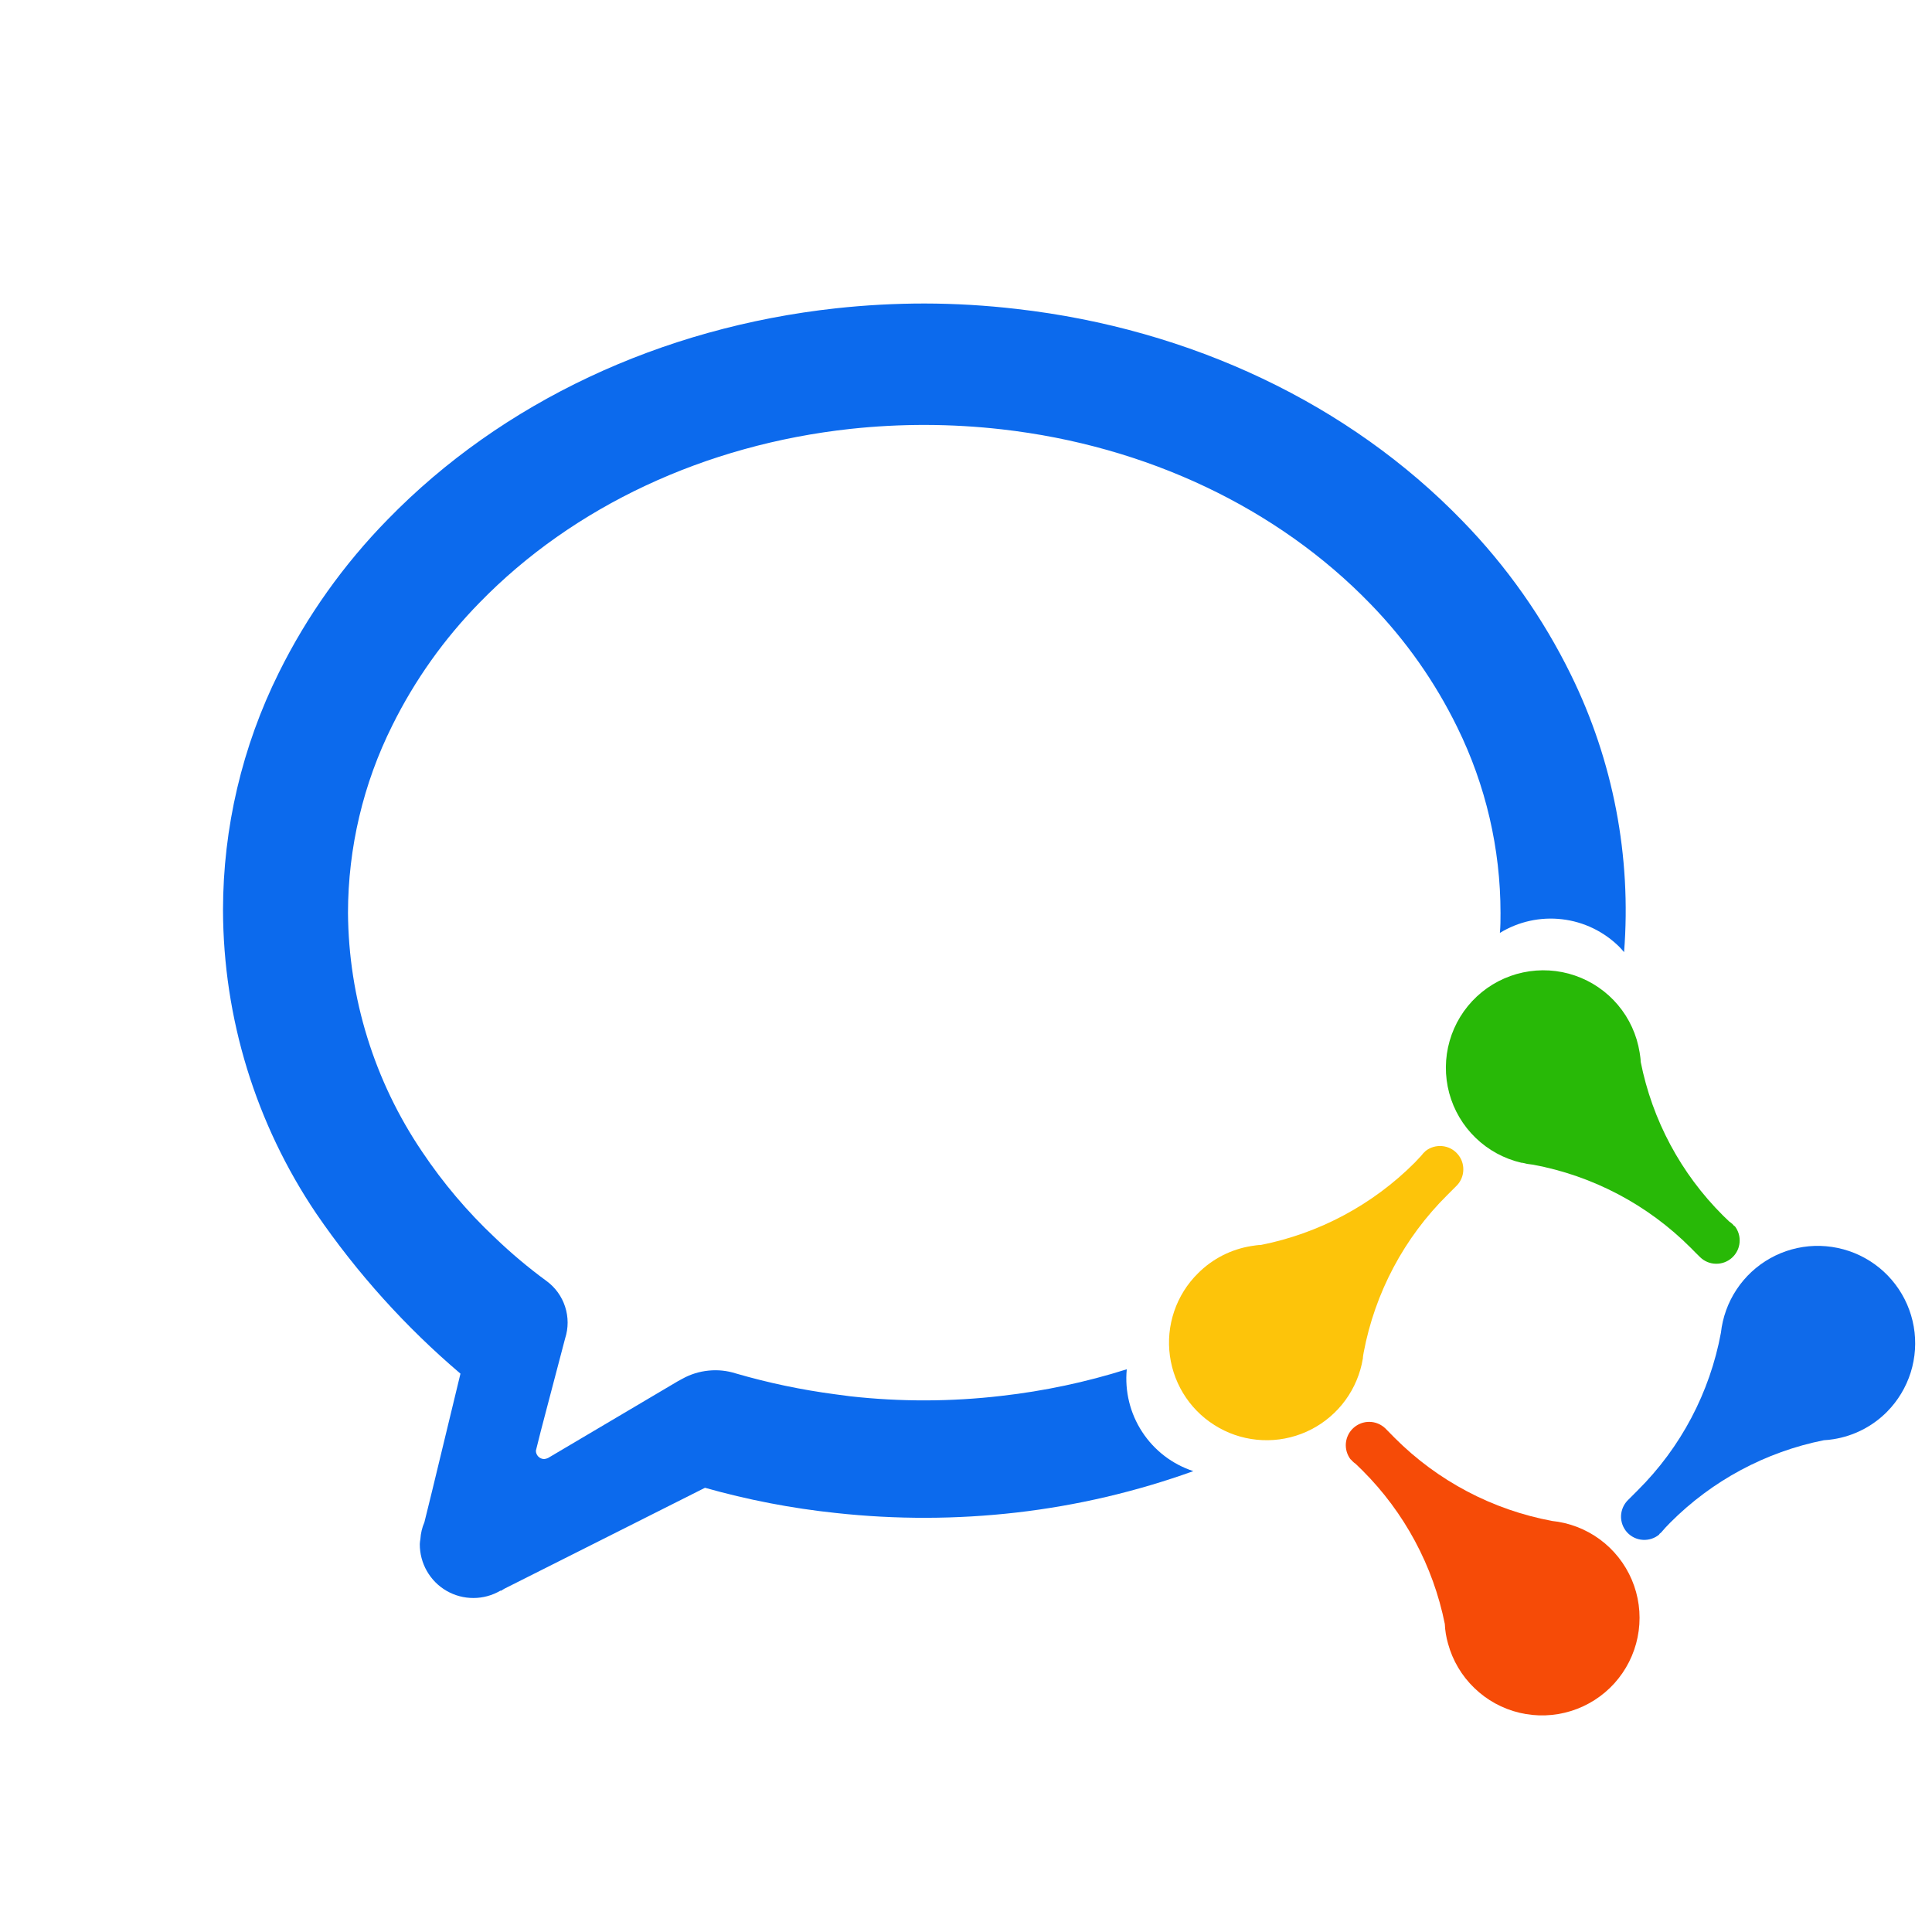 <svg width="42" height="42" viewBox="0 0 42 42" fill="none" xmlns="http://www.w3.org/2000/svg">
<path d="M36.068 33.352L36.111 33.316C36.174 33.241 36.241 33.169 36.311 33.099C37.222 32.185 38.384 31.562 39.65 31.309C39.719 31.306 39.788 31.298 39.856 31.287C40.297 31.218 40.705 31.01 41.02 30.693C41.258 30.453 41.435 30.159 41.537 29.837C41.638 29.514 41.661 29.172 41.603 28.838C41.545 28.505 41.408 28.191 41.203 27.921C40.999 27.652 40.733 27.436 40.427 27.29C40.122 27.145 39.786 27.075 39.448 27.085C39.11 27.096 38.779 27.188 38.484 27.353C38.189 27.518 37.937 27.752 37.751 28.034C37.564 28.316 37.448 28.639 37.411 28.975C37.17 30.272 36.541 31.465 35.605 32.396L35.399 32.602C35.303 32.693 35.246 32.818 35.24 32.95C35.235 33.081 35.281 33.21 35.369 33.309C35.458 33.407 35.581 33.467 35.712 33.475C35.844 33.484 35.974 33.441 36.075 33.355L36.069 33.352H36.068Z" fill="#0F6AEA"/>
<path d="M29.365 31.726L29.4 31.764C29.421 31.786 29.445 31.805 29.47 31.822L29.617 31.965C30.53 32.876 31.155 34.038 31.409 35.303C31.415 35.448 31.439 35.592 31.479 35.731C31.579 36.098 31.776 36.431 32.05 36.695C32.323 36.96 32.662 37.146 33.032 37.234C33.402 37.322 33.788 37.309 34.152 37.196C34.515 37.083 34.841 36.875 35.096 36.593C35.35 36.311 35.525 35.965 35.6 35.593C35.676 35.22 35.65 34.834 35.525 34.475C35.4 34.116 35.18 33.797 34.89 33.552C34.599 33.307 34.248 33.145 33.873 33.082L33.745 33.065C32.447 32.824 31.253 32.194 30.32 31.259L30.116 31.052C30.023 30.963 29.901 30.912 29.772 30.91C29.644 30.908 29.52 30.955 29.424 31.041C29.329 31.126 29.27 31.245 29.258 31.373C29.247 31.501 29.285 31.628 29.363 31.729V31.726H29.365Z" fill="#F64B07"/>
<path d="M30.992 25.021C30.956 25.053 30.922 25.089 30.893 25.128L30.753 25.277C29.841 26.19 28.678 26.812 27.412 27.064C27.346 27.064 27.274 27.078 27.206 27.087C26.765 27.157 26.358 27.365 26.044 27.68C25.809 27.911 25.632 28.194 25.526 28.506C25.42 28.818 25.388 29.15 25.433 29.476C25.478 29.803 25.598 30.114 25.784 30.386C25.97 30.658 26.217 30.882 26.505 31.042C26.792 31.202 27.113 31.293 27.443 31.307C27.772 31.322 28.099 31.259 28.4 31.125C28.701 30.99 28.966 30.788 29.175 30.533C29.384 30.278 29.53 29.978 29.603 29.657L29.628 29.529C29.628 29.488 29.64 29.442 29.645 29.402C29.89 28.103 30.524 26.909 31.463 25.979L31.67 25.772C31.759 25.68 31.809 25.557 31.811 25.429C31.814 25.3 31.767 25.176 31.681 25.081C31.596 24.985 31.477 24.926 31.349 24.915C31.221 24.904 31.094 24.941 30.992 25.02V25.021Z" fill="#FDC40A"/>
<path d="M37.7 26.652L37.665 26.612C37.642 26.591 37.618 26.572 37.592 26.555L37.455 26.423C36.541 25.512 35.918 24.349 35.667 23.082C35.667 23.016 35.654 22.948 35.644 22.878C35.583 22.498 35.421 22.142 35.173 21.848C34.926 21.554 34.603 21.333 34.239 21.208C33.876 21.083 33.485 21.06 33.109 21.14C32.733 21.22 32.386 21.401 32.105 21.663C31.824 21.925 31.62 22.259 31.514 22.628C31.408 22.998 31.405 23.389 31.504 23.761C31.604 24.132 31.802 24.469 32.079 24.736C32.355 25.003 32.699 25.19 33.073 25.277C33.114 25.277 33.157 25.294 33.199 25.302L33.327 25.319C34.626 25.56 35.821 26.19 36.754 27.125C36.824 27.195 36.89 27.265 36.96 27.331C37.053 27.421 37.175 27.471 37.303 27.473C37.432 27.475 37.556 27.429 37.651 27.343C37.747 27.257 37.806 27.139 37.817 27.011C37.829 26.883 37.791 26.756 37.712 26.654L37.7 26.652Z" fill="#28B907"/>
<path d="M34.15 14.668C33.546 13.437 32.751 12.308 31.794 11.326C29.335 8.785 25.893 7.149 22.099 6.716C21.436 6.639 20.769 6.599 20.099 6.598C19.456 6.598 18.814 6.633 18.177 6.702C14.367 7.117 10.908 8.746 8.43 11.291C7.47 12.27 6.67 13.394 6.062 14.623C5.265 16.227 4.849 17.994 4.848 19.785C4.854 22.136 5.56 24.431 6.874 26.38C7.76 27.674 8.816 28.847 10.01 29.862L9.401 32.382L9.226 33.093C9.176 33.208 9.147 33.331 9.139 33.456C9.132 33.493 9.128 33.53 9.126 33.567C9.125 33.772 9.178 33.975 9.28 34.153C9.382 34.332 9.529 34.48 9.707 34.583C9.885 34.686 10.087 34.74 10.293 34.739C10.499 34.739 10.7 34.684 10.878 34.58H10.896C10.92 34.562 10.948 34.55 10.969 34.535L15.326 32.343C16.256 32.606 17.208 32.79 18.17 32.891C19.476 33.034 20.794 33.031 22.099 32.881C23.41 32.73 24.7 32.428 25.942 31.981C25.485 31.832 25.093 31.531 24.83 31.128C24.567 30.726 24.449 30.246 24.495 29.767C23.609 30.047 22.698 30.24 21.773 30.345C20.681 30.473 19.577 30.476 18.483 30.354L18.151 30.31C17.422 30.214 16.701 30.062 15.995 29.857C15.803 29.796 15.602 29.775 15.402 29.796C15.202 29.816 15.008 29.876 14.833 29.974L14.742 30.023L11.949 31.675C11.913 31.7 11.87 31.715 11.826 31.719C11.779 31.717 11.734 31.697 11.701 31.663C11.668 31.629 11.649 31.583 11.65 31.535L11.753 31.124L11.872 30.669L12.285 29.097C12.358 28.873 12.358 28.631 12.285 28.407C12.213 28.183 12.071 27.987 11.881 27.848C11.488 27.56 11.114 27.246 10.762 26.908C10.164 26.346 9.632 25.718 9.175 25.035C8.138 23.502 7.578 21.695 7.565 19.843C7.567 18.431 7.896 17.036 8.528 15.771C9.016 14.786 9.657 13.884 10.427 13.099C12.462 11.009 15.326 9.669 18.485 9.324C19.579 9.206 20.682 9.209 21.775 9.333C24.922 9.69 27.767 11.039 29.79 13.127C30.558 13.916 31.196 14.822 31.68 15.811C32.298 17.068 32.62 18.448 32.62 19.849C32.62 19.992 32.62 20.137 32.606 20.281C33.011 20.033 33.488 19.928 33.959 19.984C34.431 20.039 34.87 20.252 35.206 20.587C35.242 20.622 35.273 20.662 35.306 20.699C35.469 18.622 35.069 16.538 34.15 14.668Z" fill="#0C6AED"/>
</svg>
